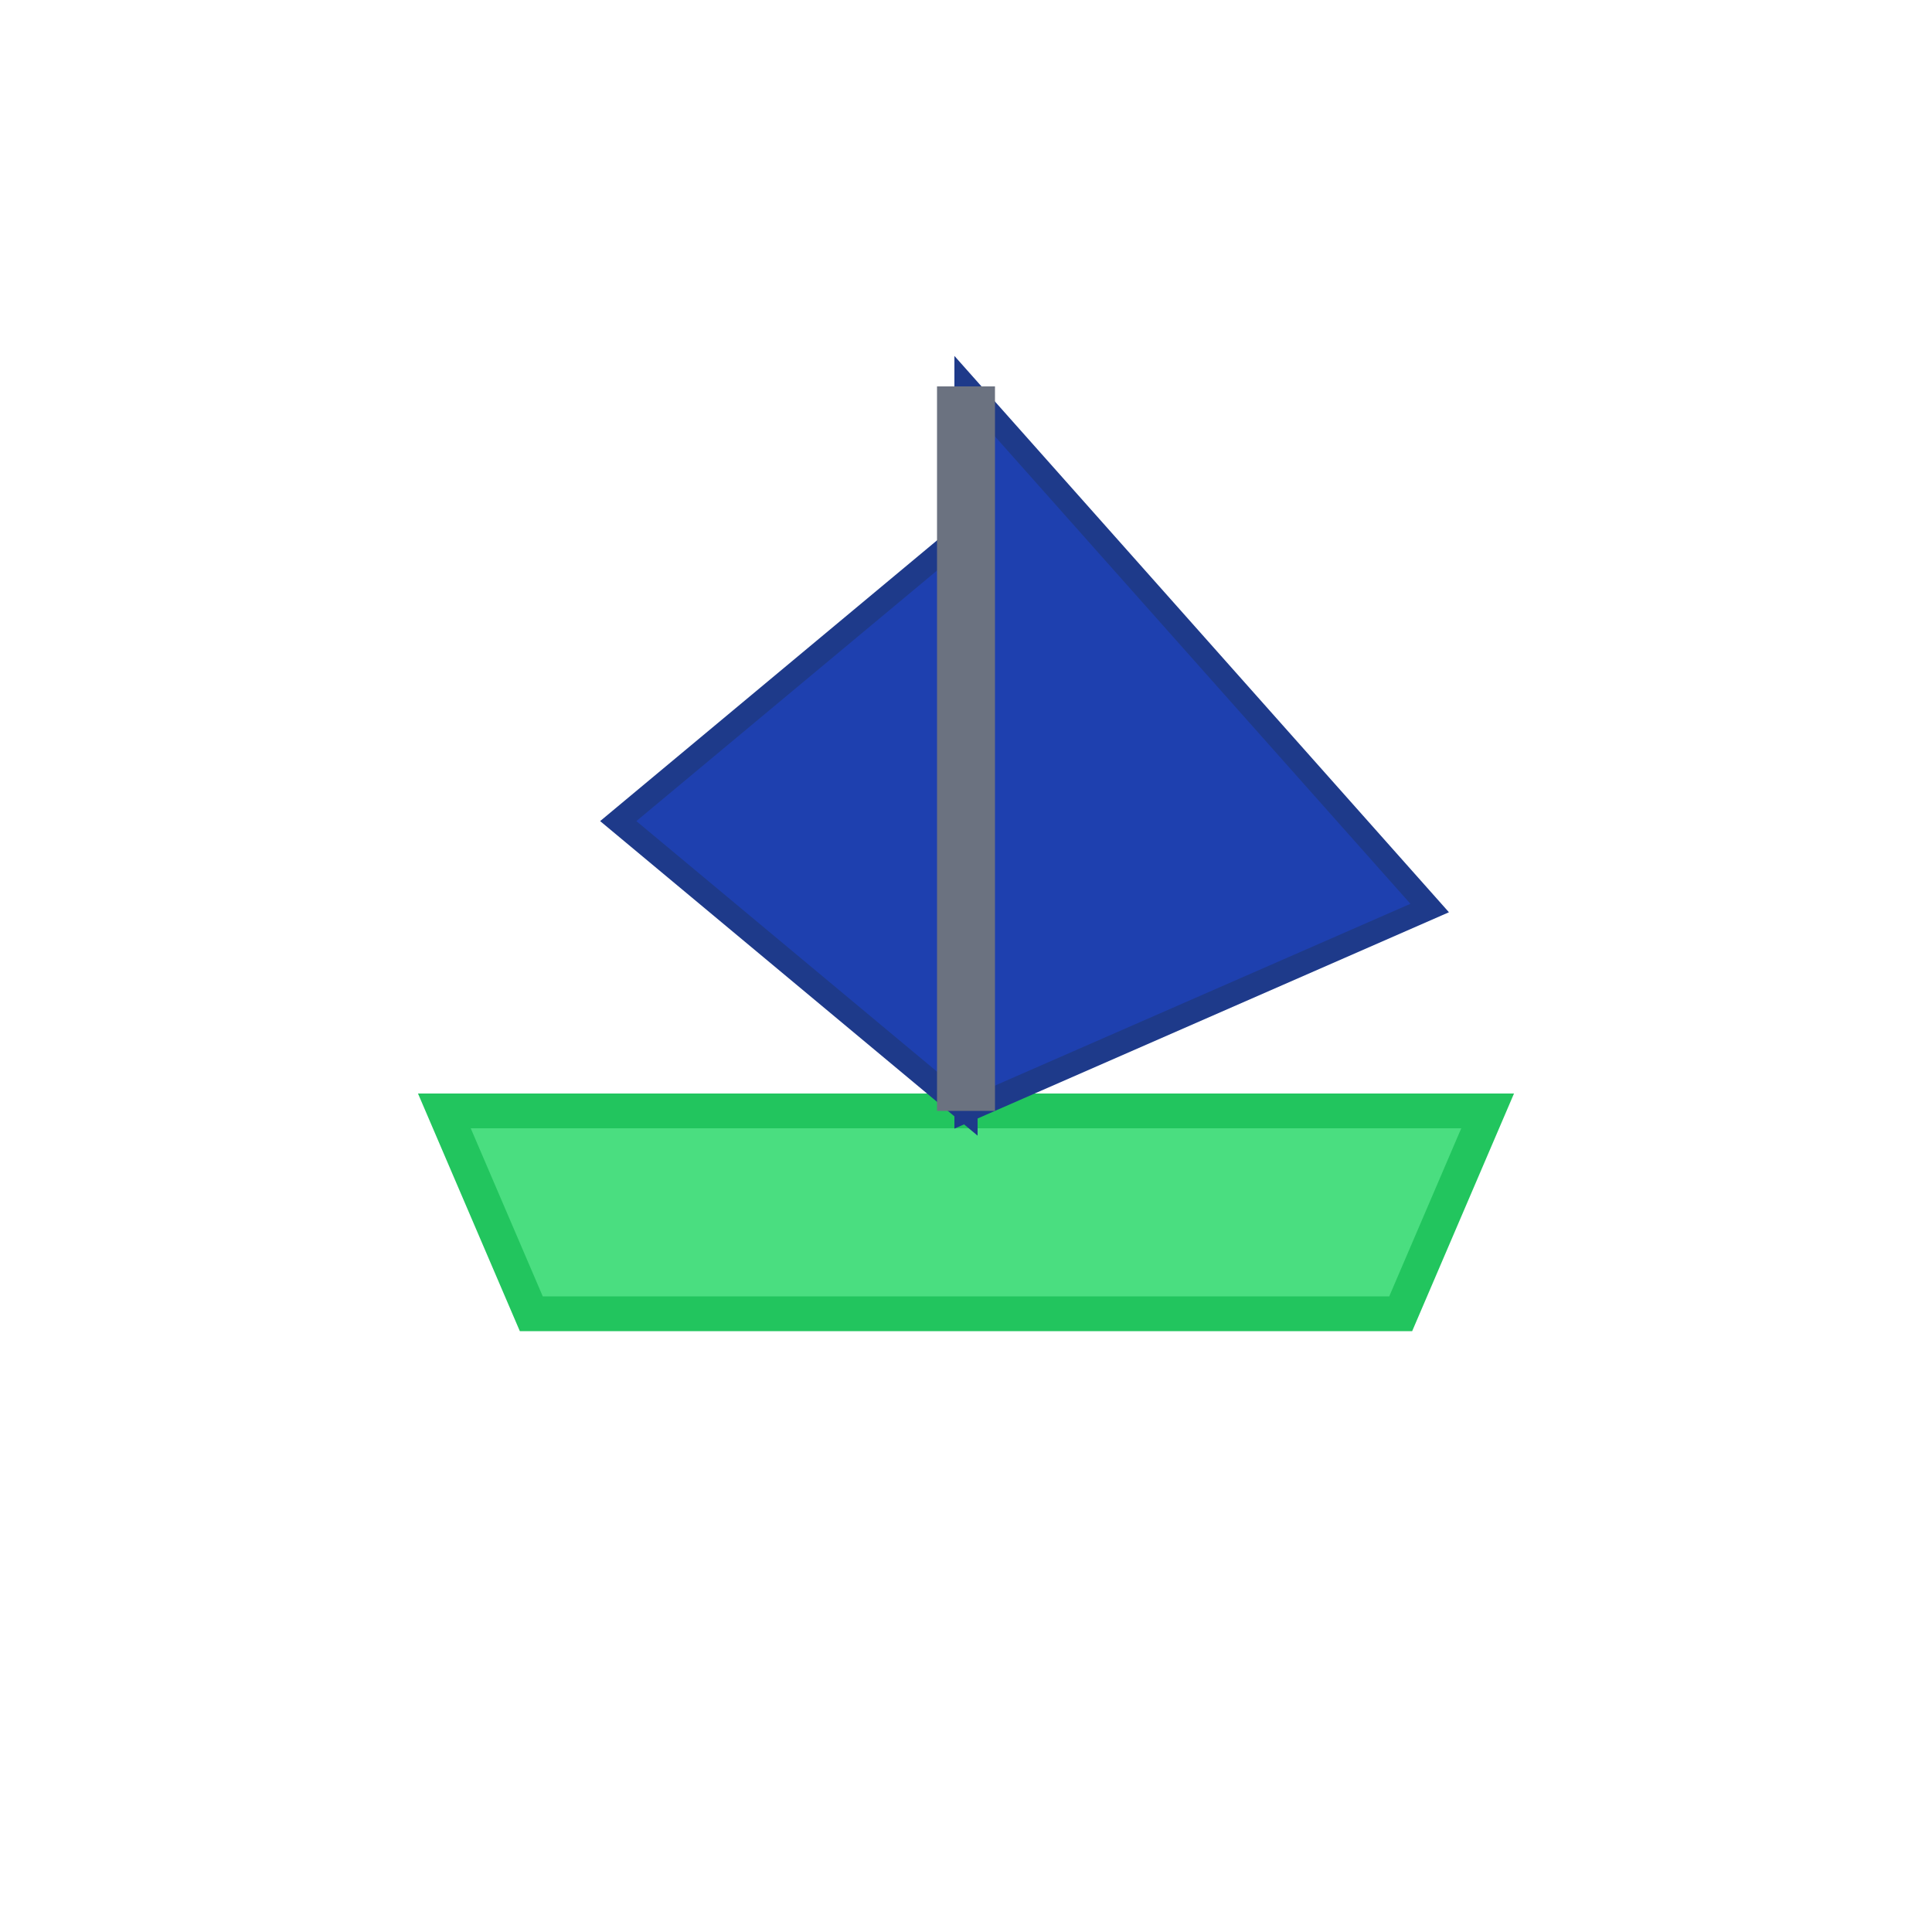 <svg width="100" height="100" viewBox="0 0 100 100" xmlns="http://www.w3.org/2000/svg">
  <!-- Sailboat icon centered and enlarged -->
  <g transform="translate(50, 50) scale(1.5)">
    <!-- Boat hull -->
    <path d="M-18 5 L18 5 L15 12 L-15 12 Z" fill="#4ade80" stroke="#22c55e" stroke-width="1.2"/>
    
    <!-- Main sail with Pantone blue -->
    <path d="M0 5 L0 -20 L16 -2 Z" fill="#1e40af" stroke="#1e3a8a" stroke-width="0.8"/>
    
    <!-- Jib sail with Pantone blue -->
    <path d="M0 5 L0 -15 L-12 -5 Z" fill="#1e40af" stroke="#1e3a8a" stroke-width="0.8"/>
    
    <!-- Mast -->
    <line x1="0" y1="5" x2="0" y2="-20" stroke="#6b7280" stroke-width="2"/>
  </g>
</svg>